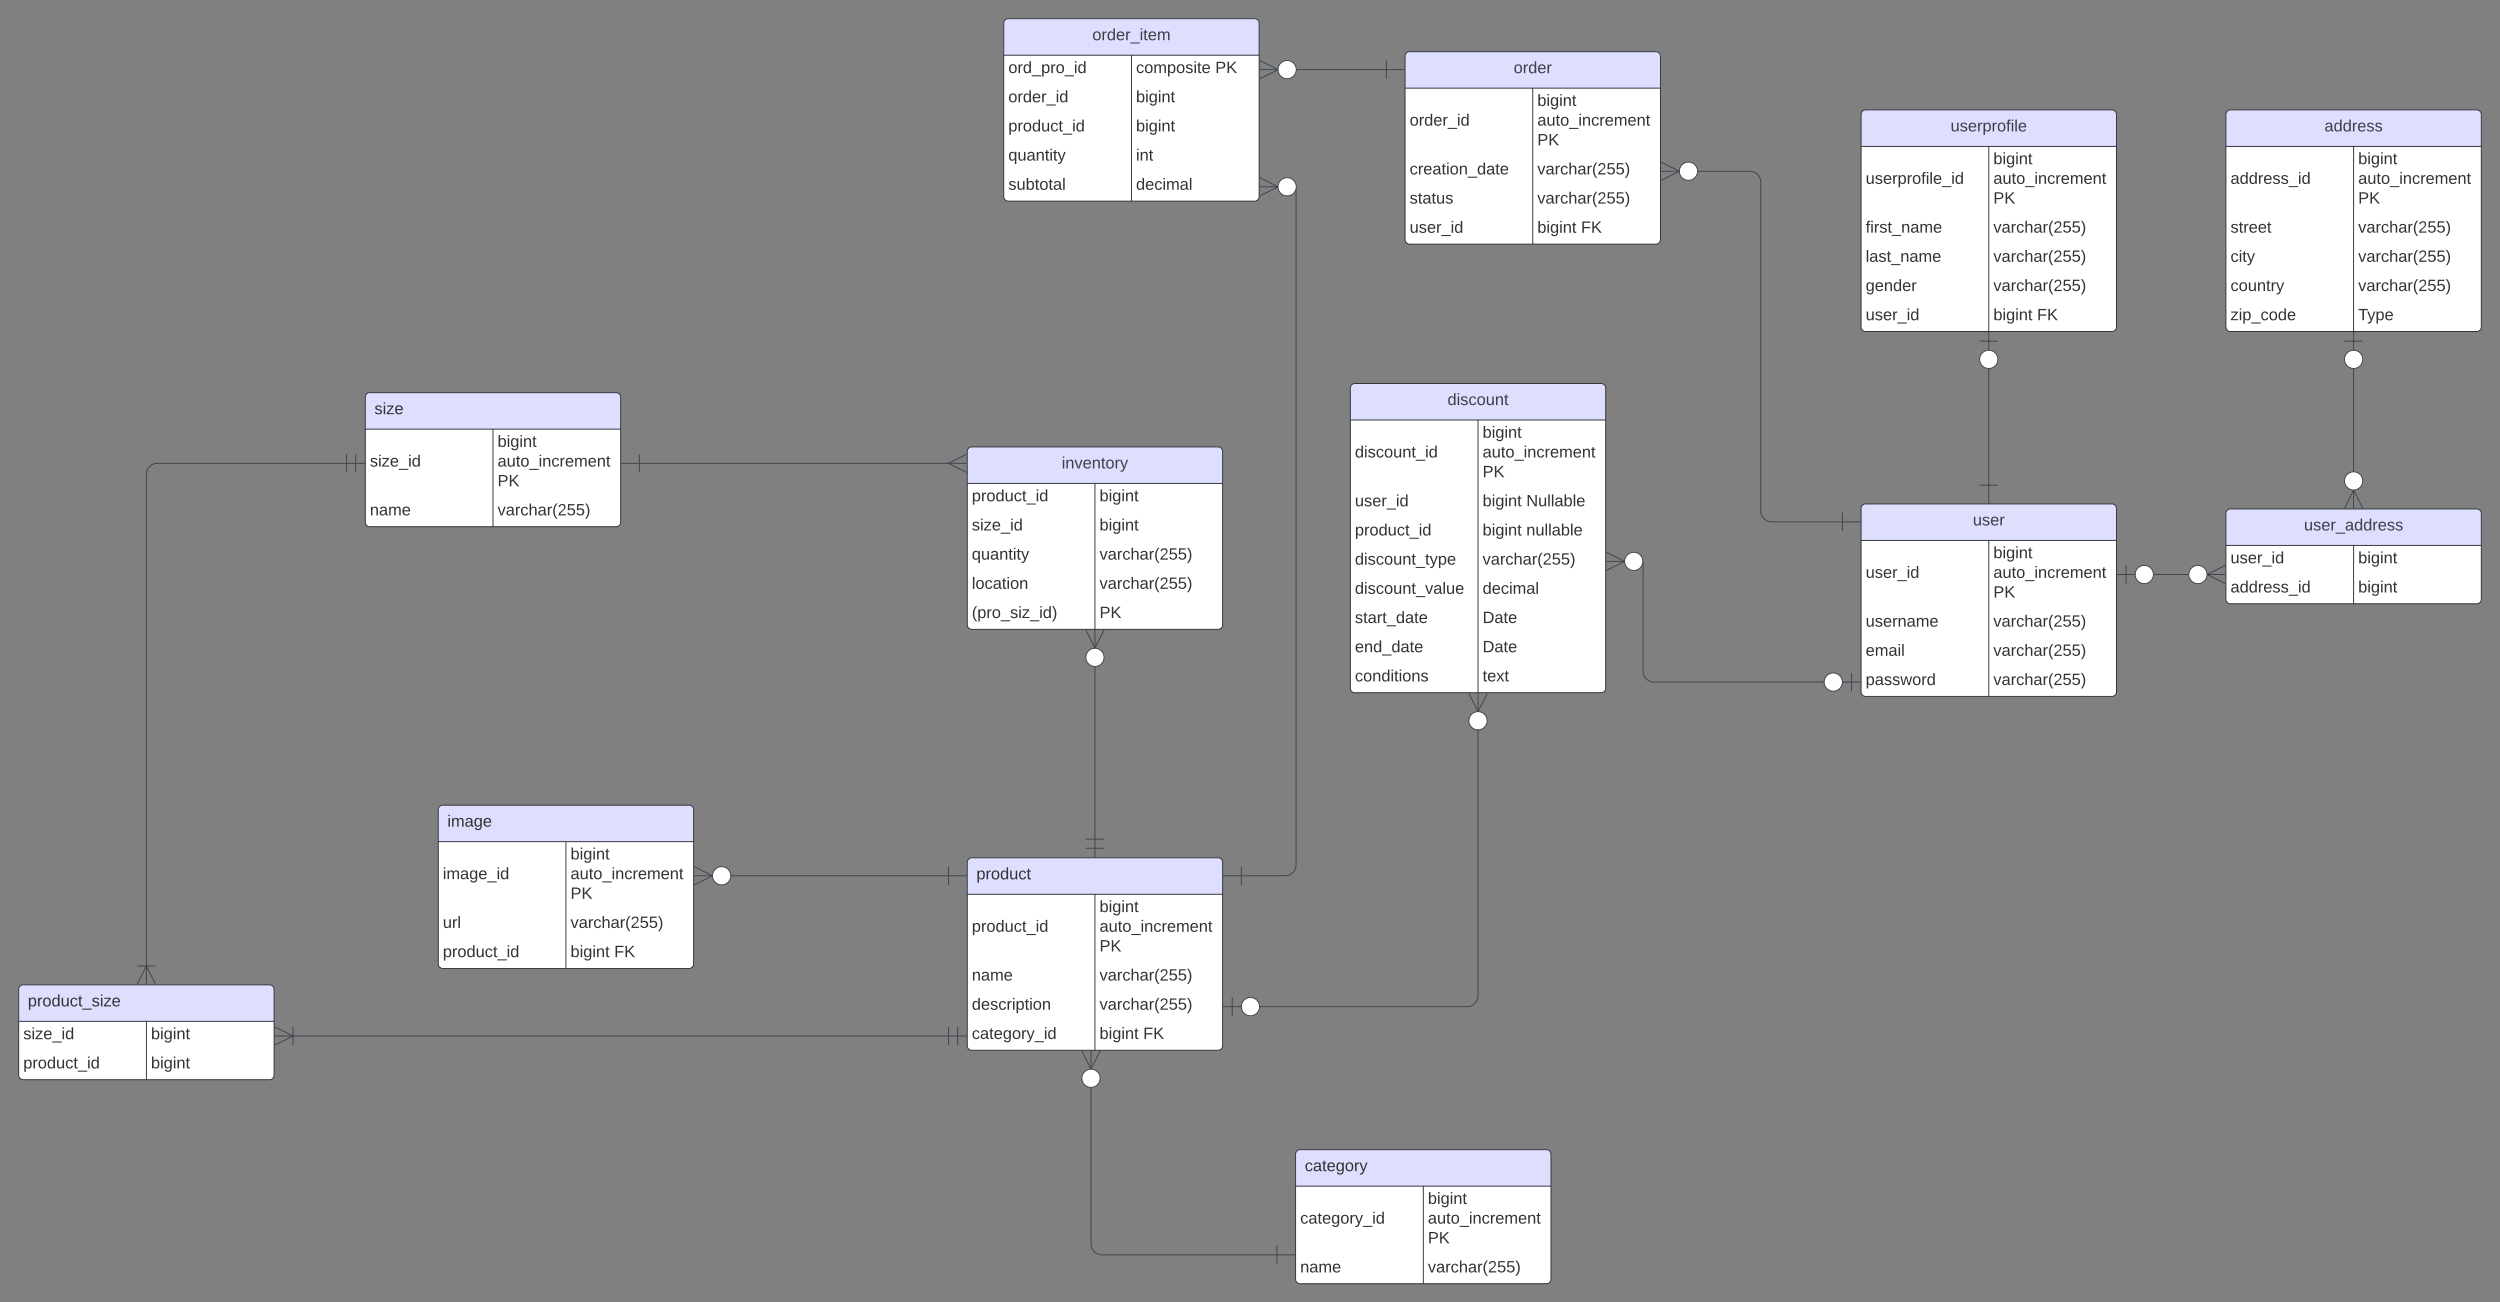 <svg xmlns="http://www.w3.org/2000/svg" xmlns:xlink="http://www.w3.org/1999/xlink" xmlns:lucid="lucid" width="2741" height="1428"><rect width="100%" height="100%" fill="#808080" stroke="none"/><g transform="translate(2040.5 1120.5)" lucid:page-tab-id="0_0"><path d="M-980-175a5 5 0 0 1 5-5h270a5 5 0 0 1 5 5V26a5 5 0 0 1-5 5h-270a5 5 0 0 1-5-5z" fill="#fff"/><path d="M-980-140v-35a5 5 0 0 1 5-5h270a5 5 0 0 1 5 5v35" fill="#dedeff"/><path d="M-980-175a5 5 0 0 1 5-5h270a5 5 0 0 1 5 5V26a5 5 0 0 1-5 5h-270a5 5 0 0 1-5-5zM-980-140h280M-840-140V31" stroke="#282c33" fill="none"/><use xlink:href="#a" transform="matrix(1,0,0,1,-970,-180) translate(0 23.6)"/><use xlink:href="#b" transform="matrix(1,0,0,1,-975,-137.5) translate(0 38.6)"/><use xlink:href="#c" transform="matrix(1,0,0,1,-835,-137.5) translate(0 17)"/><use xlink:href="#d" transform="matrix(1,0,0,1,-835,-137.5) translate(0 38.6)"/><use xlink:href="#e" transform="matrix(1,0,0,1,-835,-137.5) translate(0 60.2)"/><use xlink:href="#f" transform="matrix(1,0,0,1,-975,-62.5) translate(0 17.1)"/><use xlink:href="#g" transform="matrix(1,0,0,1,-835,-62.5) translate(0 17.1)"/><use xlink:href="#h" transform="matrix(1,0,0,1,-975,-30.5) translate(0 17.1)"/><use xlink:href="#g" transform="matrix(1,0,0,1,-835,-30.5) translate(0 17.1)"/><use xlink:href="#i" transform="matrix(1,0,0,1,-975,1.5) translate(0 17.1)"/><use xlink:href="#j" transform="matrix(1,0,0,1,-835,1.5) translate(0 17.1)"/><use xlink:href="#k" transform="matrix(1,0,0,1,-835,1.5) translate(47.9 17.1)"/><path d="M-620 145a5 5 0 0 1 5-5h270a5 5 0 0 1 5 5v137a5 5 0 0 1-5 5h-270a5 5 0 0 1-5-5z" fill="#fff"/><path d="M-620 180v-35a5 5 0 0 1 5-5h270a5 5 0 0 1 5 5v35" fill="#dedeff"/><path d="M-620 145a5 5 0 0 1 5-5h270a5 5 0 0 1 5 5v137a5 5 0 0 1-5 5h-270a5 5 0 0 1-5-5zM-620 180h280M-480 180v107" stroke="#282c33" fill="none"/><use xlink:href="#l" transform="matrix(1,0,0,1,-610,140) translate(0 23.6)"/><use xlink:href="#i" transform="matrix(1,0,0,1,-615,182.5) translate(0 38.6)"/><use xlink:href="#c" transform="matrix(1,0,0,1,-475,182.5) translate(0 17)"/><use xlink:href="#m" transform="matrix(1,0,0,1,-475,182.5) translate(0 38.6)"/><use xlink:href="#e" transform="matrix(1,0,0,1,-475,182.5) translate(0 60.2)"/><use xlink:href="#f" transform="matrix(1,0,0,1,-615,257.5) translate(0 17.1)"/><use xlink:href="#g" transform="matrix(1,0,0,1,-475,257.5) translate(0 17.1)"/><path d="M-1560-232.7a5 5 0 0 1 5-5h270a5 5 0 0 1 5 5v169a5 5 0 0 1-5 5h-270a5 5 0 0 1-5-5z" fill="#fff"/><path d="M-1560-197.7v-35a5 5 0 0 1 5-5h270a5 5 0 0 1 5 5v35" fill="#dedeff"/><path d="M-1560-232.7a5 5 0 0 1 5-5h270a5 5 0 0 1 5 5v169a5 5 0 0 1-5 5h-270a5 5 0 0 1-5-5zM-1560-197.7h280M-1420-197.7v139" stroke="#282c33" fill="none"/><use xlink:href="#n" transform="matrix(1,0,0,1,-1550,-237.705) translate(0 23.6)"/><use xlink:href="#o" transform="matrix(1,0,0,1,-1555,-195.205) translate(0 38.6)"/><use xlink:href="#c" transform="matrix(1,0,0,1,-1415,-195.205) translate(0 17)"/><use xlink:href="#m" transform="matrix(1,0,0,1,-1415,-195.205) translate(0 38.6)"/><use xlink:href="#e" transform="matrix(1,0,0,1,-1415,-195.205) translate(0 60.2)"/><use xlink:href="#p" transform="matrix(1,0,0,1,-1555,-120.205) translate(0 17.1)"/><use xlink:href="#g" transform="matrix(1,0,0,1,-1415,-120.205) translate(0 17.1)"/><use xlink:href="#b" transform="matrix(1,0,0,1,-1555,-88.205) translate(0 17.1)"/><use xlink:href="#j" transform="matrix(1,0,0,1,-1415,-88.205) translate(0 17.1)"/><use xlink:href="#k" transform="matrix(1,0,0,1,-1415,-88.205) translate(47.9 17.1)"/><path d="M-1640-685a5 5 0 0 1 5-5h270a5 5 0 0 1 5 5v137a5 5 0 0 1-5 5h-270a5 5 0 0 1-5-5z" fill="#fff"/><path d="M-1640-650v-35a5 5 0 0 1 5-5h270a5 5 0 0 1 5 5v35" fill="#dedeff"/><path d="M-1640-685a5 5 0 0 1 5-5h270a5 5 0 0 1 5 5v137a5 5 0 0 1-5 5h-270a5 5 0 0 1-5-5zM-1640-650h280M-1500-650v107" stroke="#282c33" fill="none"/><use xlink:href="#q" transform="matrix(1,0,0,1,-1630,-690.014) translate(0 23.6)"/><use xlink:href="#r" transform="matrix(1,0,0,1,-1635,-647.514) translate(0 38.6)"/><use xlink:href="#c" transform="matrix(1,0,0,1,-1495,-647.514) translate(0 17)"/><use xlink:href="#d" transform="matrix(1,0,0,1,-1495,-647.514) translate(0 38.6)"/><use xlink:href="#e" transform="matrix(1,0,0,1,-1495,-647.514) translate(0 60.2)"/><use xlink:href="#f" transform="matrix(1,0,0,1,-1635,-572.514) translate(0 17.1)"/><use xlink:href="#g" transform="matrix(1,0,0,1,-1495,-572.514) translate(0 17.1)"/><path d="M-2020-35.7a5 5 0 0 1 5-5h270a5 5 0 0 1 5 5v94a5 5 0 0 1-5 5h-270a5 5 0 0 1-5-5z" fill="#fff"/><path d="M-2020-.7v-35a5 5 0 0 1 5-5h270a5 5 0 0 1 5 5v35" fill="#dedeff"/><path d="M-2020-35.7a5 5 0 0 1 5-5h270a5 5 0 0 1 5 5v94a5 5 0 0 1-5 5h-270a5 5 0 0 1-5-5zM-2020-.7h280M-1880-.7v64" stroke="#282c33" fill="none"/><use xlink:href="#s" transform="matrix(1,0,0,1,-2010,-40.695) translate(0 23.6)"/><use xlink:href="#r" transform="matrix(1,0,0,1,-2015,1.805) translate(0 17.1)"/><use xlink:href="#t" transform="matrix(1,0,0,1,-1875,1.805) translate(0 17.1)"/><use xlink:href="#b" transform="matrix(1,0,0,1,-2015,33.805) translate(0 17.1)"/><use xlink:href="#t" transform="matrix(1,0,0,1,-1875,33.805) translate(0 17.1)"/><path d="M-1000.5-160.3H-1240" stroke="#3a414a" fill="none"/><path d="M-1000.5-170.3v20M-980.5-160.3h-20" stroke="#3a414a" fill="#fff"/><path d="M-1279.28-170.3l20 10-20 10" stroke="#3a414a" fill="#fff" fill-opacity="0"/><path d="M-1279.28-160.3h20M-1239.28-160.3c0 5.52-4.47 10-10 10-5.52 0-10-4.48-10-10 0-5.53 4.48-10 10-10 5.53 0 10 4.47 10 10" stroke="#3a414a" fill="#fff"/><path d="M-640.5 255.32h-191.82a12 12 0 0 1-12-12V71" stroke="#3a414a" fill="none"/><path d="M-640.5 245.32v20M-620.5 255.32h-20" stroke="#3a414a" fill="#fff"/><path d="M-834.32 31.72l-10 20-10-20" stroke="#3a414a" fill="#fff" fill-opacity="0"/><path d="M-844.32 31.72v20M-834.32 61.72c0 5.53-4.48 10-10 10s-10-4.47-10-10c0-5.52 4.48-10 10-10s10 4.48 10 10" stroke="#3a414a" fill="#fff"/><path d="M-1000.5 15.32h-719" stroke="#3a414a" fill="none"/><path d="M-990.5 5.32v20M-980.5 15.32h-20M-1000.5 5.32v20" stroke="#3a414a" fill="#fff"/><path d="M-1739.28 5.32l20 10-20 10" stroke="#3a414a" fill="#fff" fill-opacity="0"/><path d="M-1739.28 15.32h20M-1719.28 25.32v-20" stroke="#3a414a" fill="#fff"/><path d="M-1660.5-612.5H-1868a12 12 0 0 0-12 12v539.3" stroke="#3a414a" fill="none"/><path d="M-1650.5-622.5v20M-1640.5-612.5h-20M-1660.5-622.5v20" stroke="#3a414a" fill="#fff"/><path d="M-1890-41.42l10-20 10 20" stroke="#3a414a" fill="#fff" fill-opacity="0"/><path d="M-1880-41.42v-20M-1870-61.42h-20" stroke="#3a414a" fill="#fff"/><path d="M0-563a5 5 0 0 1 5-5h270a5 5 0 0 1 5 5v201a5 5 0 0 1-5 5H5a5 5 0 0 1-5-5z" fill="#fff"/><path d="M0-528v-35a5 5 0 0 1 5-5h270a5 5 0 0 1 5 5v35" fill="#dedeff"/><path d="M0-563a5 5 0 0 1 5-5h270a5 5 0 0 1 5 5v201a5 5 0 0 1-5 5H5a5 5 0 0 1-5-5zM0-528h280M140-528v171" stroke="#282c33" fill="none"/><use xlink:href="#u" transform="matrix(1,0,0,1,10,-568) translate(112.525 23.6)"/><use xlink:href="#v" transform="matrix(1,0,0,1,5,-525.5) translate(0 38.6)"/><use xlink:href="#c" transform="matrix(1,0,0,1,145,-525.5) translate(0 17)"/><use xlink:href="#d" transform="matrix(1,0,0,1,145,-525.5) translate(0 38.6)"/><use xlink:href="#e" transform="matrix(1,0,0,1,145,-525.5) translate(0 60.2)"/><use xlink:href="#w" transform="matrix(1,0,0,1,5,-450.5) translate(0 17.1)"/><use xlink:href="#g" transform="matrix(1,0,0,1,145,-450.5) translate(0 17.1)"/><use xlink:href="#x" transform="matrix(1,0,0,1,5,-418.5) translate(0 17.1)"/><use xlink:href="#g" transform="matrix(1,0,0,1,145,-418.5) translate(0 17.1)"/><use xlink:href="#y" transform="matrix(1,0,0,1,5,-386.5) translate(0 17.1)"/><use xlink:href="#g" transform="matrix(1,0,0,1,145,-386.5) translate(0 17.1)"/><path d="M0-995a5 5 0 0 1 5-5h270a5 5 0 0 1 5 5v233a5 5 0 0 1-5 5H5a5 5 0 0 1-5-5z" fill="#fff"/><path d="M0-960v-35a5 5 0 0 1 5-5h270a5 5 0 0 1 5 5v35" fill="#dedeff"/><path d="M0-995a5 5 0 0 1 5-5h270a5 5 0 0 1 5 5v233a5 5 0 0 1-5 5H5a5 5 0 0 1-5-5zM0-960h280M140-960v203" stroke="#282c33" fill="none"/><use xlink:href="#z" transform="matrix(1,0,0,1,10,-1000) translate(88.1 23.6)"/><use xlink:href="#A" transform="matrix(1,0,0,1,5,-957.5) translate(0 38.6)"/><use xlink:href="#c" transform="matrix(1,0,0,1,145,-957.5) translate(0 17)"/><use xlink:href="#d" transform="matrix(1,0,0,1,145,-957.5) translate(0 38.6)"/><use xlink:href="#e" transform="matrix(1,0,0,1,145,-957.5) translate(0 60.2)"/><use xlink:href="#B" transform="matrix(1,0,0,1,5,-882.5) translate(0 17.1)"/><use xlink:href="#g" transform="matrix(1,0,0,1,145,-882.5) translate(0 17.1)"/><use xlink:href="#C" transform="matrix(1,0,0,1,5,-850.5) translate(0 17.1)"/><use xlink:href="#g" transform="matrix(1,0,0,1,145,-850.5) translate(0 17.1)"/><use xlink:href="#D" transform="matrix(1,0,0,1,5,-818.5) translate(0 17.1)"/><use xlink:href="#g" transform="matrix(1,0,0,1,145,-818.5) translate(0 17.1)"/><use xlink:href="#v" transform="matrix(1,0,0,1,5,-786.5) translate(0 17.1)"/><use xlink:href="#j" transform="matrix(1,0,0,1,145,-786.5) translate(0 17.1)"/><use xlink:href="#k" transform="matrix(1,0,0,1,145,-786.5) translate(47.9 17.1)"/><path d="M400-995a5 5 0 0 1 5-5h270a5 5 0 0 1 5 5v233a5 5 0 0 1-5 5H405a5 5 0 0 1-5-5z" fill="#fff"/><path d="M400-960v-35a5 5 0 0 1 5-5h270a5 5 0 0 1 5 5v35" fill="#dedeff"/><path d="M400-995a5 5 0 0 1 5-5h270a5 5 0 0 1 5 5v233a5 5 0 0 1-5 5H405a5 5 0 0 1-5-5zM400-960h280M540-960v203" stroke="#282c33" fill="none"/><use xlink:href="#E" transform="matrix(1,0,0,1,410,-1000) translate(98.025 23.6)"/><use xlink:href="#F" transform="matrix(1,0,0,1,405,-957.5) translate(0 38.6)"/><use xlink:href="#c" transform="matrix(1,0,0,1,545,-957.5) translate(0 17)"/><use xlink:href="#d" transform="matrix(1,0,0,1,545,-957.5) translate(0 38.6)"/><use xlink:href="#e" transform="matrix(1,0,0,1,545,-957.5) translate(0 60.2)"/><use xlink:href="#G" transform="matrix(1,0,0,1,405,-882.5) translate(0 17.1)"/><use xlink:href="#g" transform="matrix(1,0,0,1,545,-882.5) translate(0 17.1)"/><use xlink:href="#H" transform="matrix(1,0,0,1,405,-850.5) translate(0 17.1)"/><use xlink:href="#g" transform="matrix(1,0,0,1,545,-850.5) translate(0 17.1)"/><use xlink:href="#I" transform="matrix(1,0,0,1,405,-818.5) translate(0 17.1)"/><use xlink:href="#g" transform="matrix(1,0,0,1,545,-818.5) translate(0 17.1)"/><use xlink:href="#J" transform="matrix(1,0,0,1,405,-786.5) translate(0 17.1)"/><use xlink:href="#K" transform="matrix(1,0,0,1,545,-786.5) translate(0 17.1)"/><path d="M400-557.5a5 5 0 0 1 5-5h270a5 5 0 0 1 5 5v94a5 5 0 0 1-5 5H405a5 5 0 0 1-5-5z" fill="#fff"/><path d="M400-522.5v-35a5 5 0 0 1 5-5h270a5 5 0 0 1 5 5v35" fill="#dedeff"/><path d="M400-557.5a5 5 0 0 1 5-5h270a5 5 0 0 1 5 5v94a5 5 0 0 1-5 5H405a5 5 0 0 1-5-5zM400-522.5h280M540-522.5v64" stroke="#282c33" fill="none"/><use xlink:href="#L" transform="matrix(1,0,0,1,410,-562.5) translate(75.55 23.6)"/><use xlink:href="#v" transform="matrix(1,0,0,1,405,-520) translate(0 17.1)"/><use xlink:href="#t" transform="matrix(1,0,0,1,545,-520) translate(0 17.1)"/><use xlink:href="#F" transform="matrix(1,0,0,1,405,-488) translate(0 17.1)"/><use xlink:href="#t" transform="matrix(1,0,0,1,545,-488) translate(0 17.1)"/><path d="M-500-1058.85a5 5 0 0 1 5-5h270a5 5 0 0 1 5 5v201a5 5 0 0 1-5 5h-270a5 5 0 0 1-5-5z" fill="#fff"/><path d="M-500-1023.85v-35a5 5 0 0 1 5-5h270a5 5 0 0 1 5 5v35" fill="#dedeff"/><path d="M-500-1058.85a5 5 0 0 1 5-5h270a5 5 0 0 1 5 5v201a5 5 0 0 1-5 5h-270a5 5 0 0 1-5-5zM-500-1023.85h280M-360-1023.85v171" stroke="#282c33" fill="none"/><use xlink:href="#M" transform="matrix(1,0,0,1,-490,-1063.852) translate(109.05 23.6)"/><use xlink:href="#N" transform="matrix(1,0,0,1,-495,-1021.352) translate(0 38.6)"/><use xlink:href="#c" transform="matrix(1,0,0,1,-355,-1021.352) translate(0 17)"/><use xlink:href="#d" transform="matrix(1,0,0,1,-355,-1021.352) translate(0 38.6)"/><use xlink:href="#e" transform="matrix(1,0,0,1,-355,-1021.352) translate(0 60.2)"/><use xlink:href="#O" transform="matrix(1,0,0,1,-495,-946.352) translate(0 17.1)"/><use xlink:href="#g" transform="matrix(1,0,0,1,-355,-946.352) translate(0 17.1)"/><use xlink:href="#P" transform="matrix(1,0,0,1,-495,-914.352) translate(0 17.1)"/><use xlink:href="#g" transform="matrix(1,0,0,1,-355,-914.352) translate(0 17.1)"/><use xlink:href="#v" transform="matrix(1,0,0,1,-495,-882.352) translate(0 17.1)"/><use xlink:href="#j" transform="matrix(1,0,0,1,-355,-882.352) translate(0 17.1)"/><use xlink:href="#k" transform="matrix(1,0,0,1,-355,-882.352) translate(47.9 17.1)"/><path d="M-940-1095a5 5 0 0 1 5-5h270a5 5 0 0 1 5 5v190a5 5 0 0 1-5 5h-270a5 5 0 0 1-5-5z" fill="#fff"/><path d="M-940-1060v-35a5 5 0 0 1 5-5h270a5 5 0 0 1 5 5v35" fill="#dedeff"/><path d="M-940-1095a5 5 0 0 1 5-5h270a5 5 0 0 1 5 5v190a5 5 0 0 1-5 5h-270a5 5 0 0 1-5-5zM-940-1060h280M-800-1060v160" stroke="#282c33" fill="none"/><use xlink:href="#Q" transform="matrix(1,0,0,1,-930,-1100) translate(87.1 23.6)"/><use xlink:href="#R" transform="matrix(1,0,0,1,-935,-1057.5) translate(0 17.1)"/><use xlink:href="#S" transform="matrix(1,0,0,1,-795,-1057.5) translate(0 17.1)"/><use xlink:href="#e" transform="matrix(1,0,0,1,-795,-1057.5) translate(86.9 17.1)"/><use xlink:href="#N" transform="matrix(1,0,0,1,-935,-1025.5) translate(0 17.1)"/><use xlink:href="#t" transform="matrix(1,0,0,1,-795,-1025.5) translate(0 17.1)"/><use xlink:href="#b" transform="matrix(1,0,0,1,-935,-993.5) translate(0 17.1)"/><use xlink:href="#t" transform="matrix(1,0,0,1,-795,-993.5) translate(0 17.1)"/><use xlink:href="#T" transform="matrix(1,0,0,1,-935,-961.5) translate(0 17.1)"/><use xlink:href="#U" transform="matrix(1,0,0,1,-795,-961.5) translate(0 17.1)"/><use xlink:href="#V" transform="matrix(1,0,0,1,-935,-929.5) translate(0 17.1)"/><use xlink:href="#W" transform="matrix(1,0,0,1,-795,-929.5) translate(0 17.1)"/><path d="M-980-625.5a5 5 0 0 1 5-5h270a5 5 0 0 1 5 5v190a5 5 0 0 1-5 5h-270a5 5 0 0 1-5-5z" fill="#fff"/><path d="M-980-590.5v-35a5 5 0 0 1 5-5h270a5 5 0 0 1 5 5v35" fill="#dedeff"/><path d="M-980-625.5a5 5 0 0 1 5-5h270a5 5 0 0 1 5 5v190a5 5 0 0 1-5 5h-270a5 5 0 0 1-5-5zM-980-590.5h280M-840-590.5v160" stroke="#282c33" fill="none"/><use xlink:href="#X" transform="matrix(1,0,0,1,-970,-630.5) translate(93.55 23.6)"/><use xlink:href="#b" transform="matrix(1,0,0,1,-975,-588) translate(0 17.1)"/><use xlink:href="#t" transform="matrix(1,0,0,1,-835,-588) translate(0 17.1)"/><use xlink:href="#r" transform="matrix(1,0,0,1,-975,-556) translate(0 17.1)"/><use xlink:href="#t" transform="matrix(1,0,0,1,-835,-556) translate(0 17.1)"/><use xlink:href="#T" transform="matrix(1,0,0,1,-975,-524) translate(0 17.1)"/><use xlink:href="#g" transform="matrix(1,0,0,1,-835,-524) translate(0 17.1)"/><use xlink:href="#Y" transform="matrix(1,0,0,1,-975,-492) translate(0 17.1)"/><use xlink:href="#g" transform="matrix(1,0,0,1,-835,-492) translate(0 17.1)"/><use xlink:href="#Z" transform="matrix(1,0,0,1,-975,-460) translate(0 17.1)"/><use xlink:href="#aa" transform="matrix(1,0,0,1,-835,-460) translate(0 17.1)"/><path d="M-840-200.5v-190" stroke="#3a414a" fill="none"/><path d="M-830-190.5h-20M-840-180.5v-20M-830-200.5h-20" stroke="#3a414a" fill="#fff"/><path d="M-830-429.78l-10 20-10-20" stroke="#3a414a" fill="#fff" fill-opacity="0"/><path d="M-840-429.78v20M-830-399.78c0 5.53-4.48 10-10 10s-10-4.47-10-10c0-5.52 4.48-10 10-10s10 4.48 10 10" stroke="#3a414a" fill="#fff"/><path d="M-1339.5-612.5h339.6" stroke="#3a414a" fill="none"/><path d="M-1339.5-602.5v-20M-1359.5-612.5h20" stroke="#3a414a" fill="#fff"/><path d="M-980.72-602.5l-20-10 20-10" stroke="#3a414a" fill="#fff" fill-opacity="0"/><path d="M-980.72-612.5h-20" stroke="#3a414a" fill="#fff"/><path d="M-560-695a5 5 0 0 1 5-5h270a5 5 0 0 1 5 5v329a5 5 0 0 1-5 5h-270a5 5 0 0 1-5-5z" fill="#fff"/><path d="M-560-660v-35a5 5 0 0 1 5-5h270a5 5 0 0 1 5 5v35" fill="#dedeff"/><path d="M-560-695a5 5 0 0 1 5-5h270a5 5 0 0 1 5 5v329a5 5 0 0 1-5 5h-270a5 5 0 0 1-5-5zM-560-660h280M-420-660v299" stroke="#282c33" fill="none"/><use xlink:href="#ab" transform="matrix(1,0,0,1,-550,-700) translate(96.525 23.6)"/><use xlink:href="#ac" transform="matrix(1,0,0,1,-555,-657.5) translate(0 38.6)"/><use xlink:href="#c" transform="matrix(1,0,0,1,-415,-657.5) translate(0 17)"/><use xlink:href="#d" transform="matrix(1,0,0,1,-415,-657.5) translate(0 38.6)"/><use xlink:href="#e" transform="matrix(1,0,0,1,-415,-657.5) translate(0 60.2)"/><use xlink:href="#v" transform="matrix(1,0,0,1,-555,-582.5) translate(0 17.1)"/><use xlink:href="#j" transform="matrix(1,0,0,1,-415,-582.5) translate(0 17.1)"/><use xlink:href="#ad" transform="matrix(1,0,0,1,-415,-582.5) translate(47.9 17.1)"/><use xlink:href="#b" transform="matrix(1,0,0,1,-555,-550.5) translate(0 17.1)"/><use xlink:href="#j" transform="matrix(1,0,0,1,-415,-550.5) translate(0 17.1)"/><use xlink:href="#ae" transform="matrix(1,0,0,1,-415,-550.5) translate(47.9 17.1)"/><use xlink:href="#af" transform="matrix(1,0,0,1,-555,-518.5) translate(0 17.1)"/><use xlink:href="#g" transform="matrix(1,0,0,1,-415,-518.5) translate(0 17.1)"/><use xlink:href="#ag" transform="matrix(1,0,0,1,-555,-486.5) translate(0 17.1)"/><use xlink:href="#W" transform="matrix(1,0,0,1,-415,-486.5) translate(0 17.1)"/><use xlink:href="#ah" transform="matrix(1,0,0,1,-555,-454.5) translate(0 17.1)"/><use xlink:href="#ai" transform="matrix(1,0,0,1,-415,-454.5) translate(0 17.1)"/><use xlink:href="#aj" transform="matrix(1,0,0,1,-555,-422.5) translate(0 17.1)"/><use xlink:href="#ai" transform="matrix(1,0,0,1,-415,-422.5) translate(0 17.1)"/><use xlink:href="#ak" transform="matrix(1,0,0,1,-555,-390.5) translate(0 17.1)"/><use xlink:href="#al" transform="matrix(1,0,0,1,-415,-390.5) translate(0 17.1)"/><path d="M-40-372.68h-187a12 12 0 0 1-12-12V-504a1 1 0 0 0-1-1" stroke="#3a414a" fill="none"/><path d="M-10.5-382.68v20M-.5-372.68h-20M-20.5-372.68c0 5.52-4.48 10-10 10s-10-4.48-10-10 4.48-10 10-10 10 4.48 10 10" stroke="#3a414a" fill="#fff"/><path d="M-279.28-515l20 10-20 10" stroke="#3a414a" fill="#fff" fill-opacity="0"/><path d="M-279.28-505h20M-239.28-505c0 5.52-4.47 10-10 10-5.52 0-10-4.48-10-10s4.48-10 10-10c5.53 0 10 4.48 10 10" stroke="#3a414a" fill="#fff"/><path d="M-660-16.8h228a12 12 0 0 0 12-12V-321" stroke="#3a414a" fill="none"/><path d="M-689.5-6.8v-20M-699.5-16.8h20M-659.5-16.8c0 5.53-4.48 10-10 10s-10-4.47-10-10c0-5.52 4.48-10 10-10s10 4.48 10 10" stroke="#3a414a" fill="#fff"/><path d="M-410-360.28l-10 20-10-20" stroke="#3a414a" fill="#fff" fill-opacity="0"/><path d="M-420-360.28v20M-410-330.28c0 5.53-4.48 10-10 10s-10-4.47-10-10c0-5.52 4.48-10 10-10s10 4.48 10 10" stroke="#3a414a" fill="#fff"/><path d="M140-717v128.5" stroke="#3a414a" fill="none"/><path d="M130-746.5h20M140-756.5v20M150-726.5c0 5.52-4.48 10-10 10s-10-4.48-10-10 4.48-10 10-10 10 4.48 10 10M150-588.5h-20M140-568.5v-20" stroke="#3a414a" fill="#fff"/><path d="M320-490.6h40" stroke="#3a414a" fill="none"/><path d="M290.5-480.6v-20M280.5-490.6h20M320.5-490.6c0 5.52-4.48 10-10 10s-10-4.48-10-10 4.48-10 10-10 10 4.48 10 10" stroke="#3a414a" fill="#fff"/><path d="M399.28-480.6l-20-10 20-10" stroke="#3a414a" fill="#fff" fill-opacity="0"/><path d="M399.28-490.6h-20M379.28-490.6c0 5.52-4.48 10-10 10-5.53 0-10-4.48-10-10s4.47-10 10-10c5.52 0 10 4.48 10 10" stroke="#3a414a" fill="#fff"/><path d="M540-717v114.5" stroke="#3a414a" fill="none"/><path d="M530-746.5h20M540-756.5v20M550-726.5c0 5.52-4.48 10-10 10s-10-4.48-10-10 4.48-10 10-10 10 4.48 10 10" stroke="#3a414a" fill="#fff"/><path d="M530-563.22l10-20 10 20" stroke="#3a414a" fill="#fff" fill-opacity="0"/><path d="M540-563.22v-20M550-593.22c0 5.52-4.48 10-10 10s-10-4.48-10-10c0-5.53 4.48-10 10-10s10 4.47 10 10" stroke="#3a414a" fill="#fff"/><path d="M-620-915.7a.5.5 0 0 1 .5.5v742.9a12 12 0 0 1-12 12h-48" stroke="#3a414a" fill="none"/><path d="M-659.28-925.7l20 10-20 10" stroke="#3a414a" fill="#fff" fill-opacity="0"/><path d="M-659.28-915.7h20M-619.28-915.7c0 5.52-4.47 10-10 10-5.52 0-10-4.48-10-10s4.48-10 10-10c5.53 0 10 4.48 10 10M-679.5-150.3v-20M-699.5-160.3h20" stroke="#3a414a" fill="#fff"/><path d="M-620-1044.16h99.5" stroke="#3a414a" fill="none"/><path d="M-659.28-1054.16l20 10-20 10" stroke="#3a414a" fill="#fff" fill-opacity="0"/><path d="M-659.28-1044.16h20M-619.28-1044.16c0 5.53-4.47 10-10 10-5.52 0-10-4.47-10-10 0-5.52 4.48-10 10-10 5.53 0 10 4.48 10 10M-520.5-1054.16v20M-500.5-1044.16h-20" stroke="#3a414a" fill="#fff"/><path d="M-20.5-548.3H-98a12 12 0 0 1-12-12v-360.46a12 12 0 0 0-12-12h-58" stroke="#3a414a" fill="none"/><path d="M-20.5-558.3v20M-.5-548.3h-20" stroke="#3a414a" fill="#fff"/><path d="M-219.28-942.76l20 10-20 10" stroke="#3a414a" fill="#fff" fill-opacity="0"/><path d="M-219.28-932.76h20M-179.28-932.76c0 5.52-4.47 10-10 10-5.52 0-10-4.48-10-10s4.48-10 10-10c5.53 0 10 4.48 10 10" stroke="#3a414a" fill="#fff"/><defs><path fill="#333" d="M115-194c55 1 70 41 70 98S169 2 115 4C84 4 66-9 55-30l1 105H24l-1-265h31l2 30c10-21 28-34 59-34zm-8 174c40 0 45-34 45-75s-6-73-45-74c-42 0-51 32-51 76 0 43 10 73 51 73" id="am"/><path fill="#333" d="M114-163C36-179 61-72 57 0H25l-1-190h30c1 12-1 29 2 39 6-27 23-49 58-41v29" id="an"/><path fill="#333" d="M100-194c62-1 85 37 85 99 1 63-27 99-86 99S16-35 15-95c0-66 28-99 85-99zM99-20c44 1 53-31 53-75 0-43-8-75-51-75s-53 32-53 75 10 74 51 75" id="ao"/><path fill="#333" d="M85-194c31 0 48 13 60 33l-1-100h32l1 261h-30c-2-10 0-23-3-31C134-8 116 4 85 4 32 4 16-35 15-94c0-66 23-100 70-100zm9 24c-40 0-46 34-46 75 0 40 6 74 45 74 42 0 51-32 51-76 0-42-9-74-50-73" id="ap"/><path fill="#333" d="M84 4C-5 8 30-112 23-190h32v120c0 31 7 50 39 49 72-2 45-101 50-169h31l1 190h-30c-1-10 1-25-2-33-11 22-28 36-60 37" id="aq"/><path fill="#333" d="M96-169c-40 0-48 33-48 73s9 75 48 75c24 0 41-14 43-38l32 2c-6 37-31 61-74 61-59 0-76-41-82-99-10-93 101-131 147-64 4 7 5 14 7 22l-32 3c-4-21-16-35-41-35" id="ar"/><path fill="#333" d="M59-47c-2 24 18 29 38 22v24C64 9 27 4 27-40v-127H5v-23h24l9-43h21v43h35v23H59v120" id="as"/><g id="a"><use transform="matrix(0.05,0,0,0.05,0,0)" xlink:href="#am"/><use transform="matrix(0.05,0,0,0.05,10,0)" xlink:href="#an"/><use transform="matrix(0.05,0,0,0.05,15.95,0)" xlink:href="#ao"/><use transform="matrix(0.05,0,0,0.05,25.95,0)" xlink:href="#ap"/><use transform="matrix(0.05,0,0,0.05,35.95,0)" xlink:href="#aq"/><use transform="matrix(0.05,0,0,0.05,45.95,0)" xlink:href="#ar"/><use transform="matrix(0.05,0,0,0.05,54.95,0)" xlink:href="#as"/></g><path fill="#333" d="M-5 72V49h209v23H-5" id="at"/><path fill="#333" d="M24-231v-30h32v30H24zM24 0v-190h32V0H24" id="au"/><g id="b"><use transform="matrix(0.05,0,0,0.05,0,0)" xlink:href="#am"/><use transform="matrix(0.05,0,0,0.05,10,0)" xlink:href="#an"/><use transform="matrix(0.05,0,0,0.05,15.95,0)" xlink:href="#ao"/><use transform="matrix(0.05,0,0,0.05,25.95,0)" xlink:href="#ap"/><use transform="matrix(0.05,0,0,0.05,35.95,0)" xlink:href="#aq"/><use transform="matrix(0.05,0,0,0.05,45.95,0)" xlink:href="#ar"/><use transform="matrix(0.05,0,0,0.05,54.95,0)" xlink:href="#as"/><use transform="matrix(0.05,0,0,0.05,59.95,0)" xlink:href="#at"/><use transform="matrix(0.05,0,0,0.05,69.95,0)" xlink:href="#au"/><use transform="matrix(0.05,0,0,0.05,73.9,0)" xlink:href="#ap"/></g><path fill="#333" d="M115-194c53 0 69 39 70 98 0 66-23 100-70 100C84 3 66-7 56-30L54 0H23l1-261h32v101c10-23 28-34 59-34zm-8 174c40 0 45-34 45-75 0-40-5-75-45-74-42 0-51 32-51 76 0 43 10 73 51 73" id="av"/><path fill="#333" d="M177-190C167-65 218 103 67 71c-23-6-38-20-44-43l32-5c15 47 100 32 89-28v-30C133-14 115 1 83 1 29 1 15-40 15-95c0-56 16-97 71-98 29-1 48 16 59 35 1-10 0-23 2-32h30zM94-22c36 0 50-32 50-73 0-42-14-75-50-75-39 0-46 34-46 75s6 73 46 73" id="aw"/><path fill="#333" d="M117-194c89-4 53 116 60 194h-32v-121c0-31-8-49-39-48C34-167 62-67 57 0H25l-1-190h30c1 10-1 24 2 32 11-22 29-35 61-36" id="ax"/><g id="c"><use transform="matrix(0.05,0,0,0.05,0,0)" xlink:href="#av"/><use transform="matrix(0.05,0,0,0.05,10,0)" xlink:href="#au"/><use transform="matrix(0.05,0,0,0.05,13.95,0)" xlink:href="#aw"/><use transform="matrix(0.05,0,0,0.05,23.95,0)" xlink:href="#au"/><use transform="matrix(0.05,0,0,0.05,27.9,0)" xlink:href="#ax"/><use transform="matrix(0.05,0,0,0.05,37.9,0)" xlink:href="#as"/></g><path fill="#333" d="M141-36C126-15 110 5 73 4 37 3 15-17 15-53c-1-64 63-63 125-63 3-35-9-54-41-54-24 1-41 7-42 31l-33-3c5-37 33-52 76-52 45 0 72 20 72 64v82c-1 20 7 32 28 27v20c-31 9-61-2-59-35zM48-53c0 20 12 33 32 33 41-3 63-29 60-74-43 2-92-5-92 41" id="ay"/><path fill="#333" d="M100-194c63 0 86 42 84 106H49c0 40 14 67 53 68 26 1 43-12 49-29l28 8c-11 28-37 45-77 45C44 4 14-33 15-96c1-61 26-98 85-98zm52 81c6-60-76-77-97-28-3 7-6 17-6 28h103" id="az"/><path fill="#333" d="M210-169c-67 3-38 105-44 169h-31v-121c0-29-5-50-35-48C34-165 62-65 56 0H25l-1-190h30c1 10-1 24 2 32 10-44 99-50 107 0 11-21 27-35 58-36 85-2 47 119 55 194h-31v-121c0-29-5-49-35-48" id="aA"/><g id="d"><use transform="matrix(0.05,0,0,0.05,0,0)" xlink:href="#ay"/><use transform="matrix(0.05,0,0,0.05,10,0)" xlink:href="#aq"/><use transform="matrix(0.05,0,0,0.05,20,0)" xlink:href="#as"/><use transform="matrix(0.05,0,0,0.05,25,0)" xlink:href="#ao"/><use transform="matrix(0.05,0,0,0.05,35,0)" xlink:href="#at"/><use transform="matrix(0.05,0,0,0.05,45,0)" xlink:href="#au"/><use transform="matrix(0.05,0,0,0.05,48.95,0)" xlink:href="#ax"/><use transform="matrix(0.05,0,0,0.05,58.95,0)" xlink:href="#ar"/><use transform="matrix(0.05,0,0,0.05,67.95,0)" xlink:href="#an"/><use transform="matrix(0.05,0,0,0.05,73.9,0)" xlink:href="#az"/><use transform="matrix(0.05,0,0,0.05,83.9,0)" xlink:href="#aA"/><use transform="matrix(0.05,0,0,0.05,98.85,0)" xlink:href="#az"/><use transform="matrix(0.05,0,0,0.05,108.85,0)" xlink:href="#ax"/><use transform="matrix(0.05,0,0,0.05,118.85,0)" xlink:href="#as"/></g><path fill="#333" d="M30-248c87 1 191-15 191 75 0 78-77 80-158 76V0H30v-248zm33 125c57 0 124 11 124-50 0-59-68-47-124-48v98" id="aB"/><path fill="#333" d="M194 0L95-120 63-95V0H30v-248h33v124l119-124h40L117-140 236 0h-42" id="aC"/><g id="e"><use transform="matrix(0.05,0,0,0.05,0,0)" xlink:href="#aB"/><use transform="matrix(0.05,0,0,0.05,12,0)" xlink:href="#aC"/></g><g id="f"><use transform="matrix(0.05,0,0,0.05,0,0)" xlink:href="#ax"/><use transform="matrix(0.05,0,0,0.05,10,0)" xlink:href="#ay"/><use transform="matrix(0.05,0,0,0.05,20,0)" xlink:href="#aA"/><use transform="matrix(0.05,0,0,0.05,34.95,0)" xlink:href="#az"/></g><path fill="#333" d="M108 0H70L1-190h34L89-25l56-165h34" id="aD"/><path fill="#333" d="M106-169C34-169 62-67 57 0H25v-261h32l-1 103c12-21 28-36 61-36 89 0 53 116 60 194h-32v-121c2-32-8-49-39-48" id="aE"/><path fill="#333" d="M87 75C49 33 22-17 22-94c0-76 28-126 65-167h31c-38 41-64 92-64 168S80 34 118 75H87" id="aF"/><path fill="#333" d="M101-251c82-7 93 87 43 132L82-64C71-53 59-42 53-27h129V0H18c2-99 128-94 128-182 0-28-16-43-45-43s-46 15-49 41l-32-3c6-41 34-60 81-64" id="aG"/><path fill="#333" d="M54-142c48-35 137-8 131 61C196 18 31 33 14-55l32-4c7 23 22 37 52 37 35-1 51-22 54-58 4-55-73-65-99-34H22l8-134h141v27H59" id="aH"/><path fill="#333" d="M33-261c38 41 65 92 65 168S71 34 33 75H2C39 34 66-17 66-93S39-220 2-261h31" id="aI"/><g id="g"><use transform="matrix(0.05,0,0,0.05,0,0)" xlink:href="#aD"/><use transform="matrix(0.05,0,0,0.05,9,0)" xlink:href="#ay"/><use transform="matrix(0.05,0,0,0.05,19,0)" xlink:href="#an"/><use transform="matrix(0.05,0,0,0.05,24.95,0)" xlink:href="#ar"/><use transform="matrix(0.05,0,0,0.05,33.95,0)" xlink:href="#aE"/><use transform="matrix(0.05,0,0,0.05,43.95,0)" xlink:href="#ay"/><use transform="matrix(0.05,0,0,0.05,53.95,0)" xlink:href="#an"/><use transform="matrix(0.05,0,0,0.05,59.9,0)" xlink:href="#aF"/><use transform="matrix(0.05,0,0,0.05,65.85,0)" xlink:href="#aG"/><use transform="matrix(0.05,0,0,0.05,75.85,0)" xlink:href="#aH"/><use transform="matrix(0.05,0,0,0.05,85.85,0)" xlink:href="#aH"/><use transform="matrix(0.05,0,0,0.05,95.85,0)" xlink:href="#aI"/></g><path fill="#333" d="M135-143c-3-34-86-38-87 0 15 53 115 12 119 90S17 21 10-45l28-5c4 36 97 45 98 0-10-56-113-15-118-90-4-57 82-63 122-42 12 7 21 19 24 35" id="aJ"/><g id="h"><use transform="matrix(0.05,0,0,0.05,0,0)" xlink:href="#ap"/><use transform="matrix(0.05,0,0,0.05,10,0)" xlink:href="#az"/><use transform="matrix(0.05,0,0,0.05,20,0)" xlink:href="#aJ"/><use transform="matrix(0.05,0,0,0.05,29,0)" xlink:href="#ar"/><use transform="matrix(0.05,0,0,0.05,38,0)" xlink:href="#an"/><use transform="matrix(0.05,0,0,0.05,43.95,0)" xlink:href="#au"/><use transform="matrix(0.05,0,0,0.05,47.9,0)" xlink:href="#am"/><use transform="matrix(0.05,0,0,0.05,57.9,0)" xlink:href="#as"/><use transform="matrix(0.05,0,0,0.05,62.9,0)" xlink:href="#au"/><use transform="matrix(0.05,0,0,0.05,66.85,0)" xlink:href="#ao"/><use transform="matrix(0.05,0,0,0.05,76.85,0)" xlink:href="#ax"/></g><path fill="#333" d="M179-190L93 31C79 59 56 82 12 73V49c39 6 53-20 64-50L1-190h34L92-34l54-156h33" id="aK"/><g id="i"><use transform="matrix(0.05,0,0,0.05,0,0)" xlink:href="#ar"/><use transform="matrix(0.05,0,0,0.05,9,0)" xlink:href="#ay"/><use transform="matrix(0.05,0,0,0.05,19,0)" xlink:href="#as"/><use transform="matrix(0.05,0,0,0.05,24,0)" xlink:href="#az"/><use transform="matrix(0.05,0,0,0.05,34,0)" xlink:href="#aw"/><use transform="matrix(0.05,0,0,0.05,44,0)" xlink:href="#ao"/><use transform="matrix(0.05,0,0,0.05,54,0)" xlink:href="#an"/><use transform="matrix(0.05,0,0,0.05,59.95,0)" xlink:href="#aK"/><use transform="matrix(0.05,0,0,0.05,68.95,0)" xlink:href="#at"/><use transform="matrix(0.05,0,0,0.05,78.95,0)" xlink:href="#au"/><use transform="matrix(0.05,0,0,0.05,82.9,0)" xlink:href="#ap"/></g><g id="j"><use transform="matrix(0.05,0,0,0.05,0,0)" xlink:href="#av"/><use transform="matrix(0.05,0,0,0.05,10,0)" xlink:href="#au"/><use transform="matrix(0.05,0,0,0.05,13.95,0)" xlink:href="#aw"/><use transform="matrix(0.05,0,0,0.05,23.95,0)" xlink:href="#au"/><use transform="matrix(0.05,0,0,0.05,27.9,0)" xlink:href="#ax"/><use transform="matrix(0.05,0,0,0.05,37.9,0)" xlink:href="#as"/></g><path fill="#333" d="M63-220v92h138v28H63V0H30v-248h175v28H63" id="aL"/><g id="k"><use transform="matrix(0.05,0,0,0.05,0,0)" xlink:href="#aL"/><use transform="matrix(0.05,0,0,0.05,10.95,0)" xlink:href="#aC"/></g><g id="l"><use transform="matrix(0.05,0,0,0.05,0,0)" xlink:href="#ar"/><use transform="matrix(0.05,0,0,0.05,9,0)" xlink:href="#ay"/><use transform="matrix(0.05,0,0,0.05,19,0)" xlink:href="#as"/><use transform="matrix(0.05,0,0,0.05,24,0)" xlink:href="#az"/><use transform="matrix(0.05,0,0,0.05,34,0)" xlink:href="#aw"/><use transform="matrix(0.05,0,0,0.05,44,0)" xlink:href="#ao"/><use transform="matrix(0.05,0,0,0.05,54,0)" xlink:href="#an"/><use transform="matrix(0.05,0,0,0.05,59.95,0)" xlink:href="#aK"/></g><g id="m"><use transform="matrix(0.05,0,0,0.05,0,0)" xlink:href="#ay"/><use transform="matrix(0.05,0,0,0.05,10,0)" xlink:href="#aq"/><use transform="matrix(0.05,0,0,0.05,20,0)" xlink:href="#as"/><use transform="matrix(0.05,0,0,0.05,25,0)" xlink:href="#ao"/><use transform="matrix(0.05,0,0,0.05,35,0)" xlink:href="#at"/><use transform="matrix(0.05,0,0,0.05,45,0)" xlink:href="#au"/><use transform="matrix(0.05,0,0,0.05,48.95,0)" xlink:href="#ax"/><use transform="matrix(0.05,0,0,0.05,58.95,0)" xlink:href="#ar"/><use transform="matrix(0.05,0,0,0.05,67.95,0)" xlink:href="#an"/><use transform="matrix(0.05,0,0,0.05,73.9,0)" xlink:href="#az"/><use transform="matrix(0.05,0,0,0.05,83.9,0)" xlink:href="#aA"/><use transform="matrix(0.05,0,0,0.05,98.85,0)" xlink:href="#az"/><use transform="matrix(0.05,0,0,0.05,108.85,0)" xlink:href="#ax"/><use transform="matrix(0.05,0,0,0.05,118.85,0)" xlink:href="#as"/></g><g id="n"><use transform="matrix(0.05,0,0,0.05,0,0)" xlink:href="#au"/><use transform="matrix(0.05,0,0,0.05,3.95,0)" xlink:href="#aA"/><use transform="matrix(0.05,0,0,0.05,18.9,0)" xlink:href="#ay"/><use transform="matrix(0.05,0,0,0.05,28.9,0)" xlink:href="#aw"/><use transform="matrix(0.05,0,0,0.05,38.9,0)" xlink:href="#az"/></g><g id="o"><use transform="matrix(0.05,0,0,0.05,0,0)" xlink:href="#au"/><use transform="matrix(0.05,0,0,0.05,3.95,0)" xlink:href="#aA"/><use transform="matrix(0.05,0,0,0.05,18.9,0)" xlink:href="#ay"/><use transform="matrix(0.05,0,0,0.05,28.9,0)" xlink:href="#aw"/><use transform="matrix(0.05,0,0,0.05,38.9,0)" xlink:href="#az"/><use transform="matrix(0.05,0,0,0.05,48.9,0)" xlink:href="#at"/><use transform="matrix(0.05,0,0,0.05,58.9,0)" xlink:href="#au"/><use transform="matrix(0.05,0,0,0.05,62.85,0)" xlink:href="#ap"/></g><path fill="#333" d="M24 0v-261h32V0H24" id="aM"/><g id="p"><use transform="matrix(0.05,0,0,0.05,0,0)" xlink:href="#aq"/><use transform="matrix(0.05,0,0,0.05,10,0)" xlink:href="#an"/><use transform="matrix(0.05,0,0,0.05,15.95,0)" xlink:href="#aM"/></g><path fill="#333" d="M9 0v-24l116-142H16v-24h144v24L44-24h123V0H9" id="aN"/><g id="q"><use transform="matrix(0.05,0,0,0.05,0,0)" xlink:href="#aJ"/><use transform="matrix(0.05,0,0,0.05,9,0)" xlink:href="#au"/><use transform="matrix(0.05,0,0,0.05,12.95,0)" xlink:href="#aN"/><use transform="matrix(0.05,0,0,0.05,21.95,0)" xlink:href="#az"/></g><g id="r"><use transform="matrix(0.05,0,0,0.05,0,0)" xlink:href="#aJ"/><use transform="matrix(0.05,0,0,0.05,9,0)" xlink:href="#au"/><use transform="matrix(0.05,0,0,0.05,12.95,0)" xlink:href="#aN"/><use transform="matrix(0.05,0,0,0.05,21.95,0)" xlink:href="#az"/><use transform="matrix(0.05,0,0,0.05,31.95,0)" xlink:href="#at"/><use transform="matrix(0.05,0,0,0.05,41.95,0)" xlink:href="#au"/><use transform="matrix(0.05,0,0,0.05,45.9,0)" xlink:href="#ap"/></g><g id="s"><use transform="matrix(0.05,0,0,0.05,0,0)" xlink:href="#am"/><use transform="matrix(0.05,0,0,0.05,10,0)" xlink:href="#an"/><use transform="matrix(0.05,0,0,0.05,15.95,0)" xlink:href="#ao"/><use transform="matrix(0.05,0,0,0.05,25.95,0)" xlink:href="#ap"/><use transform="matrix(0.05,0,0,0.05,35.95,0)" xlink:href="#aq"/><use transform="matrix(0.05,0,0,0.05,45.95,0)" xlink:href="#ar"/><use transform="matrix(0.05,0,0,0.05,54.95,0)" xlink:href="#as"/><use transform="matrix(0.05,0,0,0.05,59.95,0)" xlink:href="#at"/><use transform="matrix(0.05,0,0,0.05,69.95,0)" xlink:href="#aJ"/><use transform="matrix(0.05,0,0,0.05,78.95,0)" xlink:href="#au"/><use transform="matrix(0.05,0,0,0.05,82.9,0)" xlink:href="#aN"/><use transform="matrix(0.05,0,0,0.05,91.9,0)" xlink:href="#az"/></g><g id="t"><use transform="matrix(0.05,0,0,0.05,0,0)" xlink:href="#av"/><use transform="matrix(0.05,0,0,0.05,10,0)" xlink:href="#au"/><use transform="matrix(0.05,0,0,0.05,13.95,0)" xlink:href="#aw"/><use transform="matrix(0.05,0,0,0.05,23.95,0)" xlink:href="#au"/><use transform="matrix(0.05,0,0,0.05,27.9,0)" xlink:href="#ax"/><use transform="matrix(0.05,0,0,0.05,37.9,0)" xlink:href="#as"/></g><path fill="#3a414a" d="M84 4C-5 8 30-112 23-190h32v120c0 31 7 50 39 49 72-2 45-101 50-169h31l1 190h-30c-1-10 1-25-2-33-11 22-28 36-60 37" id="aO"/><path fill="#3a414a" d="M135-143c-3-34-86-38-87 0 15 53 115 12 119 90S17 21 10-45l28-5c4 36 97 45 98 0-10-56-113-15-118-90-4-57 82-63 122-42 12 7 21 19 24 35" id="aP"/><path fill="#3a414a" d="M100-194c63 0 86 42 84 106H49c0 40 14 67 53 68 26 1 43-12 49-29l28 8c-11 28-37 45-77 45C44 4 14-33 15-96c1-61 26-98 85-98zm52 81c6-60-76-77-97-28-3 7-6 17-6 28h103" id="aQ"/><path fill="#3a414a" d="M114-163C36-179 61-72 57 0H25l-1-190h30c1 12-1 29 2 39 6-27 23-49 58-41v29" id="aR"/><g id="u"><use transform="matrix(0.05,0,0,0.05,0,0)" xlink:href="#aO"/><use transform="matrix(0.05,0,0,0.05,10,0)" xlink:href="#aP"/><use transform="matrix(0.05,0,0,0.05,19,0)" xlink:href="#aQ"/><use transform="matrix(0.05,0,0,0.05,29,0)" xlink:href="#aR"/></g><g id="v"><use transform="matrix(0.05,0,0,0.05,0,0)" xlink:href="#aq"/><use transform="matrix(0.05,0,0,0.05,10,0)" xlink:href="#aJ"/><use transform="matrix(0.05,0,0,0.05,19,0)" xlink:href="#az"/><use transform="matrix(0.05,0,0,0.05,29,0)" xlink:href="#an"/><use transform="matrix(0.05,0,0,0.05,34.95,0)" xlink:href="#at"/><use transform="matrix(0.05,0,0,0.05,44.95,0)" xlink:href="#au"/><use transform="matrix(0.05,0,0,0.05,48.9,0)" xlink:href="#ap"/></g><g id="w"><use transform="matrix(0.05,0,0,0.05,0,0)" xlink:href="#aq"/><use transform="matrix(0.05,0,0,0.05,10,0)" xlink:href="#aJ"/><use transform="matrix(0.05,0,0,0.05,19,0)" xlink:href="#az"/><use transform="matrix(0.05,0,0,0.05,29,0)" xlink:href="#an"/><use transform="matrix(0.05,0,0,0.05,34.95,0)" xlink:href="#ax"/><use transform="matrix(0.05,0,0,0.05,44.95,0)" xlink:href="#ay"/><use transform="matrix(0.05,0,0,0.05,54.95,0)" xlink:href="#aA"/><use transform="matrix(0.05,0,0,0.05,69.9,0)" xlink:href="#az"/></g><g id="x"><use transform="matrix(0.05,0,0,0.05,0,0)" xlink:href="#az"/><use transform="matrix(0.05,0,0,0.05,10,0)" xlink:href="#aA"/><use transform="matrix(0.05,0,0,0.05,24.95,0)" xlink:href="#ay"/><use transform="matrix(0.05,0,0,0.05,34.95,0)" xlink:href="#au"/><use transform="matrix(0.05,0,0,0.05,38.9,0)" xlink:href="#aM"/></g><path fill="#333" d="M206 0h-36l-40-164L89 0H53L-1-190h32L70-26l43-164h34l41 164 42-164h31" id="aS"/><g id="y"><use transform="matrix(0.05,0,0,0.05,0,0)" xlink:href="#am"/><use transform="matrix(0.05,0,0,0.05,10,0)" xlink:href="#ay"/><use transform="matrix(0.05,0,0,0.05,20,0)" xlink:href="#aJ"/><use transform="matrix(0.05,0,0,0.05,29,0)" xlink:href="#aJ"/><use transform="matrix(0.05,0,0,0.05,38,0)" xlink:href="#aS"/><use transform="matrix(0.05,0,0,0.05,50.95,0)" xlink:href="#ao"/><use transform="matrix(0.05,0,0,0.05,60.95,0)" xlink:href="#an"/><use transform="matrix(0.05,0,0,0.05,66.9,0)" xlink:href="#ap"/></g><path fill="#3a414a" d="M115-194c55 1 70 41 70 98S169 2 115 4C84 4 66-9 55-30l1 105H24l-1-265h31l2 30c10-21 28-34 59-34zm-8 174c40 0 45-34 45-75s-6-73-45-74c-42 0-51 32-51 76 0 43 10 73 51 73" id="aT"/><path fill="#3a414a" d="M100-194c62-1 85 37 85 99 1 63-27 99-86 99S16-35 15-95c0-66 28-99 85-99zM99-20c44 1 53-31 53-75 0-43-8-75-51-75s-53 32-53 75 10 74 51 75" id="aU"/><path fill="#3a414a" d="M101-234c-31-9-42 10-38 44h38v23H63V0H32v-167H5v-23h27c-7-52 17-82 69-68v24" id="aV"/><path fill="#3a414a" d="M24-231v-30h32v30H24zM24 0v-190h32V0H24" id="aW"/><path fill="#3a414a" d="M24 0v-261h32V0H24" id="aX"/><g id="z"><use transform="matrix(0.05,0,0,0.05,0,0)" xlink:href="#aO"/><use transform="matrix(0.05,0,0,0.05,10,0)" xlink:href="#aP"/><use transform="matrix(0.05,0,0,0.05,19,0)" xlink:href="#aQ"/><use transform="matrix(0.05,0,0,0.05,29,0)" xlink:href="#aR"/><use transform="matrix(0.05,0,0,0.05,34.95,0)" xlink:href="#aT"/><use transform="matrix(0.05,0,0,0.05,44.95,0)" xlink:href="#aR"/><use transform="matrix(0.05,0,0,0.05,50.9,0)" xlink:href="#aU"/><use transform="matrix(0.05,0,0,0.05,60.9,0)" xlink:href="#aV"/><use transform="matrix(0.05,0,0,0.05,65.9,0)" xlink:href="#aW"/><use transform="matrix(0.05,0,0,0.05,69.85,0)" xlink:href="#aX"/><use transform="matrix(0.05,0,0,0.05,73.8,0)" xlink:href="#aQ"/></g><path fill="#333" d="M101-234c-31-9-42 10-38 44h38v23H63V0H32v-167H5v-23h27c-7-52 17-82 69-68v24" id="aY"/><g id="A"><use transform="matrix(0.05,0,0,0.05,0,0)" xlink:href="#aq"/><use transform="matrix(0.05,0,0,0.05,10,0)" xlink:href="#aJ"/><use transform="matrix(0.05,0,0,0.05,19,0)" xlink:href="#az"/><use transform="matrix(0.05,0,0,0.05,29,0)" xlink:href="#an"/><use transform="matrix(0.05,0,0,0.05,34.95,0)" xlink:href="#am"/><use transform="matrix(0.05,0,0,0.05,44.95,0)" xlink:href="#an"/><use transform="matrix(0.05,0,0,0.05,50.9,0)" xlink:href="#ao"/><use transform="matrix(0.05,0,0,0.05,60.9,0)" xlink:href="#aY"/><use transform="matrix(0.05,0,0,0.05,65.9,0)" xlink:href="#au"/><use transform="matrix(0.05,0,0,0.05,69.85,0)" xlink:href="#aM"/><use transform="matrix(0.05,0,0,0.05,73.8,0)" xlink:href="#az"/><use transform="matrix(0.05,0,0,0.05,83.8,0)" xlink:href="#at"/><use transform="matrix(0.05,0,0,0.05,93.8,0)" xlink:href="#au"/><use transform="matrix(0.05,0,0,0.05,97.75,0)" xlink:href="#ap"/></g><g id="B"><use transform="matrix(0.05,0,0,0.05,0,0)" xlink:href="#aY"/><use transform="matrix(0.05,0,0,0.05,5,0)" xlink:href="#au"/><use transform="matrix(0.05,0,0,0.05,8.95,0)" xlink:href="#an"/><use transform="matrix(0.05,0,0,0.05,14.9,0)" xlink:href="#aJ"/><use transform="matrix(0.05,0,0,0.05,23.9,0)" xlink:href="#as"/><use transform="matrix(0.05,0,0,0.05,28.9,0)" xlink:href="#at"/><use transform="matrix(0.05,0,0,0.05,38.9,0)" xlink:href="#ax"/><use transform="matrix(0.05,0,0,0.05,48.9,0)" xlink:href="#ay"/><use transform="matrix(0.05,0,0,0.05,58.9,0)" xlink:href="#aA"/><use transform="matrix(0.05,0,0,0.05,73.85,0)" xlink:href="#az"/></g><g id="C"><use transform="matrix(0.05,0,0,0.05,0,0)" xlink:href="#aM"/><use transform="matrix(0.05,0,0,0.05,3.95,0)" xlink:href="#ay"/><use transform="matrix(0.05,0,0,0.05,13.95,0)" xlink:href="#aJ"/><use transform="matrix(0.05,0,0,0.05,22.95,0)" xlink:href="#as"/><use transform="matrix(0.05,0,0,0.05,27.95,0)" xlink:href="#at"/><use transform="matrix(0.05,0,0,0.05,37.95,0)" xlink:href="#ax"/><use transform="matrix(0.05,0,0,0.05,47.95,0)" xlink:href="#ay"/><use transform="matrix(0.05,0,0,0.05,57.95,0)" xlink:href="#aA"/><use transform="matrix(0.05,0,0,0.05,72.9,0)" xlink:href="#az"/></g><g id="D"><use transform="matrix(0.05,0,0,0.05,0,0)" xlink:href="#aw"/><use transform="matrix(0.05,0,0,0.05,10,0)" xlink:href="#az"/><use transform="matrix(0.05,0,0,0.05,20,0)" xlink:href="#ax"/><use transform="matrix(0.05,0,0,0.05,30,0)" xlink:href="#ap"/><use transform="matrix(0.05,0,0,0.05,40,0)" xlink:href="#az"/><use transform="matrix(0.05,0,0,0.05,50,0)" xlink:href="#an"/></g><path fill="#3a414a" d="M141-36C126-15 110 5 73 4 37 3 15-17 15-53c-1-64 63-63 125-63 3-35-9-54-41-54-24 1-41 7-42 31l-33-3c5-37 33-52 76-52 45 0 72 20 72 64v82c-1 20 7 32 28 27v20c-31 9-61-2-59-35zM48-53c0 20 12 33 32 33 41-3 63-29 60-74-43 2-92-5-92 41" id="aZ"/><path fill="#3a414a" d="M85-194c31 0 48 13 60 33l-1-100h32l1 261h-30c-2-10 0-23-3-31C134-8 116 4 85 4 32 4 16-35 15-94c0-66 23-100 70-100zm9 24c-40 0-46 34-46 75 0 40 6 74 45 74 42 0 51-32 51-76 0-42-9-74-50-73" id="ba"/><g id="E"><use transform="matrix(0.05,0,0,0.05,0,0)" xlink:href="#aZ"/><use transform="matrix(0.05,0,0,0.05,10,0)" xlink:href="#ba"/><use transform="matrix(0.05,0,0,0.05,20,0)" xlink:href="#ba"/><use transform="matrix(0.05,0,0,0.05,30,0)" xlink:href="#aR"/><use transform="matrix(0.05,0,0,0.05,35.95,0)" xlink:href="#aQ"/><use transform="matrix(0.05,0,0,0.05,45.95,0)" xlink:href="#aP"/><use transform="matrix(0.05,0,0,0.05,54.95,0)" xlink:href="#aP"/></g><g id="F"><use transform="matrix(0.05,0,0,0.05,0,0)" xlink:href="#ay"/><use transform="matrix(0.05,0,0,0.05,10,0)" xlink:href="#ap"/><use transform="matrix(0.05,0,0,0.05,20,0)" xlink:href="#ap"/><use transform="matrix(0.05,0,0,0.05,30,0)" xlink:href="#an"/><use transform="matrix(0.05,0,0,0.05,35.95,0)" xlink:href="#az"/><use transform="matrix(0.05,0,0,0.05,45.95,0)" xlink:href="#aJ"/><use transform="matrix(0.05,0,0,0.05,54.95,0)" xlink:href="#aJ"/><use transform="matrix(0.05,0,0,0.05,63.95,0)" xlink:href="#at"/><use transform="matrix(0.05,0,0,0.05,73.95,0)" xlink:href="#au"/><use transform="matrix(0.05,0,0,0.05,77.9,0)" xlink:href="#ap"/></g><g id="G"><use transform="matrix(0.05,0,0,0.05,0,0)" xlink:href="#aJ"/><use transform="matrix(0.05,0,0,0.05,9,0)" xlink:href="#as"/><use transform="matrix(0.05,0,0,0.05,14,0)" xlink:href="#an"/><use transform="matrix(0.05,0,0,0.05,19.95,0)" xlink:href="#az"/><use transform="matrix(0.05,0,0,0.05,29.95,0)" xlink:href="#az"/><use transform="matrix(0.05,0,0,0.05,39.95,0)" xlink:href="#as"/></g><g id="H"><use transform="matrix(0.05,0,0,0.05,0,0)" xlink:href="#ar"/><use transform="matrix(0.05,0,0,0.05,9,0)" xlink:href="#au"/><use transform="matrix(0.05,0,0,0.05,12.95,0)" xlink:href="#as"/><use transform="matrix(0.05,0,0,0.05,17.95,0)" xlink:href="#aK"/></g><g id="I"><use transform="matrix(0.05,0,0,0.05,0,0)" xlink:href="#ar"/><use transform="matrix(0.05,0,0,0.05,9,0)" xlink:href="#ao"/><use transform="matrix(0.05,0,0,0.05,19,0)" xlink:href="#aq"/><use transform="matrix(0.05,0,0,0.05,29,0)" xlink:href="#ax"/><use transform="matrix(0.05,0,0,0.05,39,0)" xlink:href="#as"/><use transform="matrix(0.05,0,0,0.05,44,0)" xlink:href="#an"/><use transform="matrix(0.05,0,0,0.05,49.95,0)" xlink:href="#aK"/></g><g id="J"><use transform="matrix(0.05,0,0,0.05,0,0)" xlink:href="#aN"/><use transform="matrix(0.05,0,0,0.05,9,0)" xlink:href="#au"/><use transform="matrix(0.05,0,0,0.05,12.95,0)" xlink:href="#am"/><use transform="matrix(0.05,0,0,0.05,22.95,0)" xlink:href="#at"/><use transform="matrix(0.05,0,0,0.05,32.95,0)" xlink:href="#ar"/><use transform="matrix(0.05,0,0,0.05,41.95,0)" xlink:href="#ao"/><use transform="matrix(0.05,0,0,0.05,51.95,0)" xlink:href="#ap"/><use transform="matrix(0.05,0,0,0.05,61.95,0)" xlink:href="#az"/></g><path fill="#333" d="M127-220V0H93v-220H8v-28h204v28h-85" id="bb"/><g id="K"><use transform="matrix(0.05,0,0,0.05,0,0)" xlink:href="#bb"/><use transform="matrix(0.05,0,0,0.05,9.95,0)" xlink:href="#aK"/><use transform="matrix(0.05,0,0,0.05,18.95,0)" xlink:href="#am"/><use transform="matrix(0.05,0,0,0.05,28.95,0)" xlink:href="#az"/></g><path fill="#3a414a" d="M-5 72V49h209v23H-5" id="bc"/><g id="L"><use transform="matrix(0.05,0,0,0.05,0,0)" xlink:href="#aO"/><use transform="matrix(0.05,0,0,0.05,10,0)" xlink:href="#aP"/><use transform="matrix(0.05,0,0,0.05,19,0)" xlink:href="#aQ"/><use transform="matrix(0.05,0,0,0.05,29,0)" xlink:href="#aR"/><use transform="matrix(0.05,0,0,0.05,34.95,0)" xlink:href="#bc"/><use transform="matrix(0.05,0,0,0.05,44.95,0)" xlink:href="#aZ"/><use transform="matrix(0.05,0,0,0.05,54.95,0)" xlink:href="#ba"/><use transform="matrix(0.05,0,0,0.05,64.95,0)" xlink:href="#ba"/><use transform="matrix(0.05,0,0,0.05,74.95,0)" xlink:href="#aR"/><use transform="matrix(0.05,0,0,0.05,80.9,0)" xlink:href="#aQ"/><use transform="matrix(0.05,0,0,0.05,90.9,0)" xlink:href="#aP"/><use transform="matrix(0.05,0,0,0.05,99.9,0)" xlink:href="#aP"/></g><g id="M"><use transform="matrix(0.05,0,0,0.05,0,0)" xlink:href="#aU"/><use transform="matrix(0.05,0,0,0.05,10,0)" xlink:href="#aR"/><use transform="matrix(0.05,0,0,0.05,15.95,0)" xlink:href="#ba"/><use transform="matrix(0.05,0,0,0.05,25.95,0)" xlink:href="#aQ"/><use transform="matrix(0.05,0,0,0.05,35.95,0)" xlink:href="#aR"/></g><g id="N"><use transform="matrix(0.05,0,0,0.05,0,0)" xlink:href="#ao"/><use transform="matrix(0.05,0,0,0.05,10,0)" xlink:href="#an"/><use transform="matrix(0.05,0,0,0.05,15.95,0)" xlink:href="#ap"/><use transform="matrix(0.05,0,0,0.05,25.95,0)" xlink:href="#az"/><use transform="matrix(0.05,0,0,0.05,35.95,0)" xlink:href="#an"/><use transform="matrix(0.05,0,0,0.05,41.9,0)" xlink:href="#at"/><use transform="matrix(0.05,0,0,0.05,51.9,0)" xlink:href="#au"/><use transform="matrix(0.05,0,0,0.05,55.85,0)" xlink:href="#ap"/></g><g id="O"><use transform="matrix(0.05,0,0,0.05,0,0)" xlink:href="#ar"/><use transform="matrix(0.05,0,0,0.05,9,0)" xlink:href="#an"/><use transform="matrix(0.05,0,0,0.05,14.95,0)" xlink:href="#az"/><use transform="matrix(0.05,0,0,0.05,24.95,0)" xlink:href="#ay"/><use transform="matrix(0.05,0,0,0.05,34.95,0)" xlink:href="#as"/><use transform="matrix(0.05,0,0,0.05,39.95,0)" xlink:href="#au"/><use transform="matrix(0.05,0,0,0.05,43.9,0)" xlink:href="#ao"/><use transform="matrix(0.05,0,0,0.05,53.9,0)" xlink:href="#ax"/><use transform="matrix(0.05,0,0,0.05,63.9,0)" xlink:href="#at"/><use transform="matrix(0.05,0,0,0.05,73.9,0)" xlink:href="#ap"/><use transform="matrix(0.05,0,0,0.05,83.9,0)" xlink:href="#ay"/><use transform="matrix(0.05,0,0,0.05,93.9,0)" xlink:href="#as"/><use transform="matrix(0.05,0,0,0.05,98.9,0)" xlink:href="#az"/></g><g id="P"><use transform="matrix(0.05,0,0,0.05,0,0)" xlink:href="#aJ"/><use transform="matrix(0.05,0,0,0.05,9,0)" xlink:href="#as"/><use transform="matrix(0.05,0,0,0.05,14,0)" xlink:href="#ay"/><use transform="matrix(0.05,0,0,0.05,24,0)" xlink:href="#as"/><use transform="matrix(0.05,0,0,0.05,29,0)" xlink:href="#aq"/><use transform="matrix(0.05,0,0,0.05,39,0)" xlink:href="#aJ"/></g><path fill="#3a414a" d="M59-47c-2 24 18 29 38 22v24C64 9 27 4 27-40v-127H5v-23h24l9-43h21v43h35v23H59v120" id="bd"/><path fill="#3a414a" d="M210-169c-67 3-38 105-44 169h-31v-121c0-29-5-50-35-48C34-165 62-65 56 0H25l-1-190h30c1 10-1 24 2 32 10-44 99-50 107 0 11-21 27-35 58-36 85-2 47 119 55 194h-31v-121c0-29-5-49-35-48" id="be"/><g id="Q"><use transform="matrix(0.05,0,0,0.05,0,0)" xlink:href="#aU"/><use transform="matrix(0.05,0,0,0.05,10,0)" xlink:href="#aR"/><use transform="matrix(0.05,0,0,0.05,15.95,0)" xlink:href="#ba"/><use transform="matrix(0.05,0,0,0.05,25.95,0)" xlink:href="#aQ"/><use transform="matrix(0.05,0,0,0.05,35.95,0)" xlink:href="#aR"/><use transform="matrix(0.05,0,0,0.05,41.9,0)" xlink:href="#bc"/><use transform="matrix(0.05,0,0,0.05,51.9,0)" xlink:href="#aW"/><use transform="matrix(0.05,0,0,0.05,55.85,0)" xlink:href="#bd"/><use transform="matrix(0.05,0,0,0.05,60.85,0)" xlink:href="#aQ"/><use transform="matrix(0.05,0,0,0.05,70.85,0)" xlink:href="#be"/></g><g id="R"><use transform="matrix(0.05,0,0,0.05,0,0)" xlink:href="#ao"/><use transform="matrix(0.05,0,0,0.05,10,0)" xlink:href="#an"/><use transform="matrix(0.05,0,0,0.05,15.95,0)" xlink:href="#ap"/><use transform="matrix(0.05,0,0,0.05,25.95,0)" xlink:href="#at"/><use transform="matrix(0.05,0,0,0.05,35.95,0)" xlink:href="#am"/><use transform="matrix(0.05,0,0,0.05,45.95,0)" xlink:href="#an"/><use transform="matrix(0.05,0,0,0.05,51.9,0)" xlink:href="#ao"/><use transform="matrix(0.05,0,0,0.05,61.9,0)" xlink:href="#at"/><use transform="matrix(0.05,0,0,0.05,71.9,0)" xlink:href="#au"/><use transform="matrix(0.05,0,0,0.05,75.85,0)" xlink:href="#ap"/></g><g id="S"><use transform="matrix(0.05,0,0,0.05,0,0)" xlink:href="#ar"/><use transform="matrix(0.05,0,0,0.05,9,0)" xlink:href="#ao"/><use transform="matrix(0.05,0,0,0.05,19,0)" xlink:href="#aA"/><use transform="matrix(0.05,0,0,0.05,33.95,0)" xlink:href="#am"/><use transform="matrix(0.05,0,0,0.05,43.95,0)" xlink:href="#ao"/><use transform="matrix(0.05,0,0,0.05,53.95,0)" xlink:href="#aJ"/><use transform="matrix(0.05,0,0,0.05,62.95,0)" xlink:href="#au"/><use transform="matrix(0.05,0,0,0.05,66.9,0)" xlink:href="#as"/><use transform="matrix(0.05,0,0,0.05,71.9,0)" xlink:href="#az"/></g><path fill="#333" d="M145-31C134-9 116 4 85 4 32 4 16-35 15-94c0-59 17-99 70-100 32-1 48 14 60 33 0-11-1-24 2-32h30l-1 268h-32zM93-21c41 0 51-33 51-76s-8-73-50-73c-40 0-46 35-46 75s5 74 45 74" id="bf"/><g id="T"><use transform="matrix(0.05,0,0,0.05,0,0)" xlink:href="#bf"/><use transform="matrix(0.05,0,0,0.05,10,0)" xlink:href="#aq"/><use transform="matrix(0.05,0,0,0.05,20,0)" xlink:href="#ay"/><use transform="matrix(0.05,0,0,0.05,30,0)" xlink:href="#ax"/><use transform="matrix(0.05,0,0,0.05,40,0)" xlink:href="#as"/><use transform="matrix(0.05,0,0,0.05,45,0)" xlink:href="#au"/><use transform="matrix(0.05,0,0,0.05,48.95,0)" xlink:href="#as"/><use transform="matrix(0.05,0,0,0.05,53.95,0)" xlink:href="#aK"/></g><g id="U"><use transform="matrix(0.05,0,0,0.05,0,0)" xlink:href="#au"/><use transform="matrix(0.05,0,0,0.05,3.95,0)" xlink:href="#ax"/><use transform="matrix(0.05,0,0,0.05,13.95,0)" xlink:href="#as"/></g><g id="V"><use transform="matrix(0.05,0,0,0.05,0,0)" xlink:href="#aJ"/><use transform="matrix(0.05,0,0,0.05,9,0)" xlink:href="#aq"/><use transform="matrix(0.05,0,0,0.05,19,0)" xlink:href="#av"/><use transform="matrix(0.05,0,0,0.05,29,0)" xlink:href="#as"/><use transform="matrix(0.05,0,0,0.05,34,0)" xlink:href="#ao"/><use transform="matrix(0.05,0,0,0.05,44,0)" xlink:href="#as"/><use transform="matrix(0.05,0,0,0.05,49,0)" xlink:href="#ay"/><use transform="matrix(0.05,0,0,0.05,59,0)" xlink:href="#aM"/></g><g id="W"><use transform="matrix(0.05,0,0,0.05,0,0)" xlink:href="#ap"/><use transform="matrix(0.05,0,0,0.05,10,0)" xlink:href="#az"/><use transform="matrix(0.05,0,0,0.05,20,0)" xlink:href="#ar"/><use transform="matrix(0.05,0,0,0.05,29,0)" xlink:href="#au"/><use transform="matrix(0.05,0,0,0.05,32.95,0)" xlink:href="#aA"/><use transform="matrix(0.05,0,0,0.05,47.9,0)" xlink:href="#ay"/><use transform="matrix(0.05,0,0,0.05,57.9,0)" xlink:href="#aM"/></g><path fill="#3a414a" d="M117-194c89-4 53 116 60 194h-32v-121c0-31-8-49-39-48C34-167 62-67 57 0H25l-1-190h30c1 10-1 24 2 32 11-22 29-35 61-36" id="bg"/><path fill="#3a414a" d="M108 0H70L1-190h34L89-25l56-165h34" id="bh"/><path fill="#3a414a" d="M179-190L93 31C79 59 56 82 12 73V49c39 6 53-20 64-50L1-190h34L92-34l54-156h33" id="bi"/><g id="X"><use transform="matrix(0.05,0,0,0.05,0,0)" xlink:href="#aW"/><use transform="matrix(0.05,0,0,0.05,3.95,0)" xlink:href="#bg"/><use transform="matrix(0.05,0,0,0.05,13.95,0)" xlink:href="#bh"/><use transform="matrix(0.05,0,0,0.05,22.95,0)" xlink:href="#aQ"/><use transform="matrix(0.05,0,0,0.05,32.95,0)" xlink:href="#bg"/><use transform="matrix(0.05,0,0,0.05,42.95,0)" xlink:href="#bd"/><use transform="matrix(0.05,0,0,0.05,47.95,0)" xlink:href="#aU"/><use transform="matrix(0.05,0,0,0.05,57.95,0)" xlink:href="#aR"/><use transform="matrix(0.05,0,0,0.05,63.9,0)" xlink:href="#bi"/></g><g id="Y"><use transform="matrix(0.05,0,0,0.05,0,0)" xlink:href="#aM"/><use transform="matrix(0.05,0,0,0.05,3.95,0)" xlink:href="#ao"/><use transform="matrix(0.05,0,0,0.05,13.95,0)" xlink:href="#ar"/><use transform="matrix(0.05,0,0,0.05,22.95,0)" xlink:href="#ay"/><use transform="matrix(0.05,0,0,0.05,32.95,0)" xlink:href="#as"/><use transform="matrix(0.05,0,0,0.05,37.95,0)" xlink:href="#au"/><use transform="matrix(0.05,0,0,0.05,41.9,0)" xlink:href="#ao"/><use transform="matrix(0.05,0,0,0.05,51.9,0)" xlink:href="#ax"/></g><g id="Z"><use transform="matrix(0.05,0,0,0.05,0,0)" xlink:href="#aF"/><use transform="matrix(0.05,0,0,0.05,5.95,0)" xlink:href="#am"/><use transform="matrix(0.05,0,0,0.05,15.95,0)" xlink:href="#an"/><use transform="matrix(0.05,0,0,0.05,21.9,0)" xlink:href="#ao"/><use transform="matrix(0.05,0,0,0.05,31.9,0)" xlink:href="#at"/><use transform="matrix(0.05,0,0,0.05,41.9,0)" xlink:href="#aJ"/><use transform="matrix(0.05,0,0,0.05,50.9,0)" xlink:href="#au"/><use transform="matrix(0.05,0,0,0.05,54.85,0)" xlink:href="#aN"/><use transform="matrix(0.05,0,0,0.05,63.85,0)" xlink:href="#at"/><use transform="matrix(0.05,0,0,0.05,73.85,0)" xlink:href="#au"/><use transform="matrix(0.05,0,0,0.05,77.8,0)" xlink:href="#ap"/><use transform="matrix(0.05,0,0,0.05,87.8,0)" xlink:href="#aI"/></g><g id="aa"><use transform="matrix(0.05,0,0,0.05,0,0)" xlink:href="#aB"/><use transform="matrix(0.05,0,0,0.05,12,0)" xlink:href="#aC"/></g><path fill="#3a414a" d="M96-169c-40 0-48 33-48 73s9 75 48 75c24 0 41-14 43-38l32 2c-6 37-31 61-74 61-59 0-76-41-82-99-10-93 101-131 147-64 4 7 5 14 7 22l-32 3c-4-21-16-35-41-35" id="bj"/><g id="ab"><use transform="matrix(0.05,0,0,0.05,0,0)" xlink:href="#ba"/><use transform="matrix(0.05,0,0,0.05,10,0)" xlink:href="#aW"/><use transform="matrix(0.05,0,0,0.05,13.95,0)" xlink:href="#aP"/><use transform="matrix(0.05,0,0,0.05,22.95,0)" xlink:href="#bj"/><use transform="matrix(0.05,0,0,0.05,31.95,0)" xlink:href="#aU"/><use transform="matrix(0.05,0,0,0.05,41.95,0)" xlink:href="#aO"/><use transform="matrix(0.05,0,0,0.05,51.95,0)" xlink:href="#bg"/><use transform="matrix(0.05,0,0,0.05,61.95,0)" xlink:href="#bd"/></g><g id="ac"><use transform="matrix(0.05,0,0,0.05,0,0)" xlink:href="#ap"/><use transform="matrix(0.05,0,0,0.05,10,0)" xlink:href="#au"/><use transform="matrix(0.05,0,0,0.05,13.95,0)" xlink:href="#aJ"/><use transform="matrix(0.05,0,0,0.05,22.95,0)" xlink:href="#ar"/><use transform="matrix(0.05,0,0,0.05,31.95,0)" xlink:href="#ao"/><use transform="matrix(0.05,0,0,0.05,41.95,0)" xlink:href="#aq"/><use transform="matrix(0.05,0,0,0.05,51.95,0)" xlink:href="#ax"/><use transform="matrix(0.05,0,0,0.05,61.95,0)" xlink:href="#as"/><use transform="matrix(0.05,0,0,0.05,66.95,0)" xlink:href="#at"/><use transform="matrix(0.05,0,0,0.05,76.95,0)" xlink:href="#au"/><use transform="matrix(0.05,0,0,0.05,80.9,0)" xlink:href="#ap"/></g><path fill="#333" d="M190 0L58-211 59 0H30v-248h39L202-35l-2-213h31V0h-41" id="bk"/><g id="ad"><use transform="matrix(0.05,0,0,0.05,0,0)" xlink:href="#bk"/><use transform="matrix(0.05,0,0,0.05,12.95,0)" xlink:href="#aq"/><use transform="matrix(0.05,0,0,0.05,22.95,0)" xlink:href="#aM"/><use transform="matrix(0.05,0,0,0.05,26.9,0)" xlink:href="#aM"/><use transform="matrix(0.05,0,0,0.05,30.85,0)" xlink:href="#ay"/><use transform="matrix(0.05,0,0,0.05,40.85,0)" xlink:href="#av"/><use transform="matrix(0.05,0,0,0.05,50.85,0)" xlink:href="#aM"/><use transform="matrix(0.05,0,0,0.05,54.8,0)" xlink:href="#az"/></g><g id="ae"><use transform="matrix(0.05,0,0,0.05,0,0)" xlink:href="#ax"/><use transform="matrix(0.05,0,0,0.05,10,0)" xlink:href="#aq"/><use transform="matrix(0.05,0,0,0.05,20,0)" xlink:href="#aM"/><use transform="matrix(0.05,0,0,0.05,23.95,0)" xlink:href="#aM"/><use transform="matrix(0.05,0,0,0.05,27.9,0)" xlink:href="#ay"/><use transform="matrix(0.05,0,0,0.05,37.9,0)" xlink:href="#av"/><use transform="matrix(0.05,0,0,0.05,47.9,0)" xlink:href="#aM"/><use transform="matrix(0.05,0,0,0.05,51.85,0)" xlink:href="#az"/></g><g id="af"><use transform="matrix(0.05,0,0,0.05,0,0)" xlink:href="#ap"/><use transform="matrix(0.05,0,0,0.05,10,0)" xlink:href="#au"/><use transform="matrix(0.05,0,0,0.05,13.95,0)" xlink:href="#aJ"/><use transform="matrix(0.05,0,0,0.05,22.95,0)" xlink:href="#ar"/><use transform="matrix(0.05,0,0,0.05,31.95,0)" xlink:href="#ao"/><use transform="matrix(0.05,0,0,0.05,41.95,0)" xlink:href="#aq"/><use transform="matrix(0.05,0,0,0.05,51.95,0)" xlink:href="#ax"/><use transform="matrix(0.05,0,0,0.05,61.95,0)" xlink:href="#as"/><use transform="matrix(0.05,0,0,0.05,66.95,0)" xlink:href="#at"/><use transform="matrix(0.05,0,0,0.05,76.95,0)" xlink:href="#as"/><use transform="matrix(0.05,0,0,0.05,81.95,0)" xlink:href="#aK"/><use transform="matrix(0.05,0,0,0.05,90.95,0)" xlink:href="#am"/><use transform="matrix(0.05,0,0,0.05,100.95,0)" xlink:href="#az"/></g><g id="ag"><use transform="matrix(0.05,0,0,0.05,0,0)" xlink:href="#ap"/><use transform="matrix(0.05,0,0,0.05,10,0)" xlink:href="#au"/><use transform="matrix(0.05,0,0,0.05,13.95,0)" xlink:href="#aJ"/><use transform="matrix(0.05,0,0,0.05,22.95,0)" xlink:href="#ar"/><use transform="matrix(0.05,0,0,0.05,31.95,0)" xlink:href="#ao"/><use transform="matrix(0.05,0,0,0.05,41.95,0)" xlink:href="#aq"/><use transform="matrix(0.05,0,0,0.05,51.95,0)" xlink:href="#ax"/><use transform="matrix(0.05,0,0,0.05,61.95,0)" xlink:href="#as"/><use transform="matrix(0.05,0,0,0.05,66.95,0)" xlink:href="#at"/><use transform="matrix(0.05,0,0,0.05,76.95,0)" xlink:href="#aD"/><use transform="matrix(0.05,0,0,0.05,85.95,0)" xlink:href="#ay"/><use transform="matrix(0.05,0,0,0.05,95.95,0)" xlink:href="#aM"/><use transform="matrix(0.05,0,0,0.05,99.9,0)" xlink:href="#aq"/><use transform="matrix(0.05,0,0,0.05,109.9,0)" xlink:href="#az"/></g><g id="ah"><use transform="matrix(0.05,0,0,0.05,0,0)" xlink:href="#aJ"/><use transform="matrix(0.05,0,0,0.05,9,0)" xlink:href="#as"/><use transform="matrix(0.05,0,0,0.05,14,0)" xlink:href="#ay"/><use transform="matrix(0.05,0,0,0.05,24,0)" xlink:href="#an"/><use transform="matrix(0.05,0,0,0.05,29.95,0)" xlink:href="#as"/><use transform="matrix(0.05,0,0,0.05,34.95,0)" xlink:href="#at"/><use transform="matrix(0.05,0,0,0.05,44.95,0)" xlink:href="#ap"/><use transform="matrix(0.05,0,0,0.05,54.95,0)" xlink:href="#ay"/><use transform="matrix(0.05,0,0,0.05,64.95,0)" xlink:href="#as"/><use transform="matrix(0.05,0,0,0.05,69.95,0)" xlink:href="#az"/></g><path fill="#333" d="M30-248c118-7 216 8 213 122C240-48 200 0 122 0H30v-248zM63-27c89 8 146-16 146-99s-60-101-146-95v194" id="bl"/><g id="ai"><use transform="matrix(0.05,0,0,0.05,0,0)" xlink:href="#bl"/><use transform="matrix(0.05,0,0,0.05,12.95,0)" xlink:href="#ay"/><use transform="matrix(0.05,0,0,0.05,22.95,0)" xlink:href="#as"/><use transform="matrix(0.05,0,0,0.05,27.95,0)" xlink:href="#az"/></g><g id="aj"><use transform="matrix(0.05,0,0,0.05,0,0)" xlink:href="#az"/><use transform="matrix(0.05,0,0,0.05,10,0)" xlink:href="#ax"/><use transform="matrix(0.05,0,0,0.05,20,0)" xlink:href="#ap"/><use transform="matrix(0.05,0,0,0.05,30,0)" xlink:href="#at"/><use transform="matrix(0.05,0,0,0.05,40,0)" xlink:href="#ap"/><use transform="matrix(0.05,0,0,0.05,50,0)" xlink:href="#ay"/><use transform="matrix(0.05,0,0,0.05,60,0)" xlink:href="#as"/><use transform="matrix(0.05,0,0,0.05,65,0)" xlink:href="#az"/></g><g id="ak"><use transform="matrix(0.05,0,0,0.05,0,0)" xlink:href="#ar"/><use transform="matrix(0.05,0,0,0.05,9,0)" xlink:href="#ao"/><use transform="matrix(0.05,0,0,0.05,19,0)" xlink:href="#ax"/><use transform="matrix(0.05,0,0,0.05,29,0)" xlink:href="#ap"/><use transform="matrix(0.05,0,0,0.05,39,0)" xlink:href="#au"/><use transform="matrix(0.05,0,0,0.05,42.95,0)" xlink:href="#as"/><use transform="matrix(0.05,0,0,0.05,47.95,0)" xlink:href="#au"/><use transform="matrix(0.05,0,0,0.05,51.9,0)" xlink:href="#ao"/><use transform="matrix(0.05,0,0,0.05,61.9,0)" xlink:href="#ax"/><use transform="matrix(0.05,0,0,0.05,71.9,0)" xlink:href="#aJ"/></g><path fill="#333" d="M141 0L90-78 38 0H4l68-98-65-92h35l48 74 47-74h35l-64 92 68 98h-35" id="bm"/><g id="al"><use transform="matrix(0.05,0,0,0.05,0,0)" xlink:href="#as"/><use transform="matrix(0.05,0,0,0.05,5,0)" xlink:href="#az"/><use transform="matrix(0.05,0,0,0.05,15,0)" xlink:href="#bm"/><use transform="matrix(0.05,0,0,0.05,24,0)" xlink:href="#as"/></g></defs></g></svg>